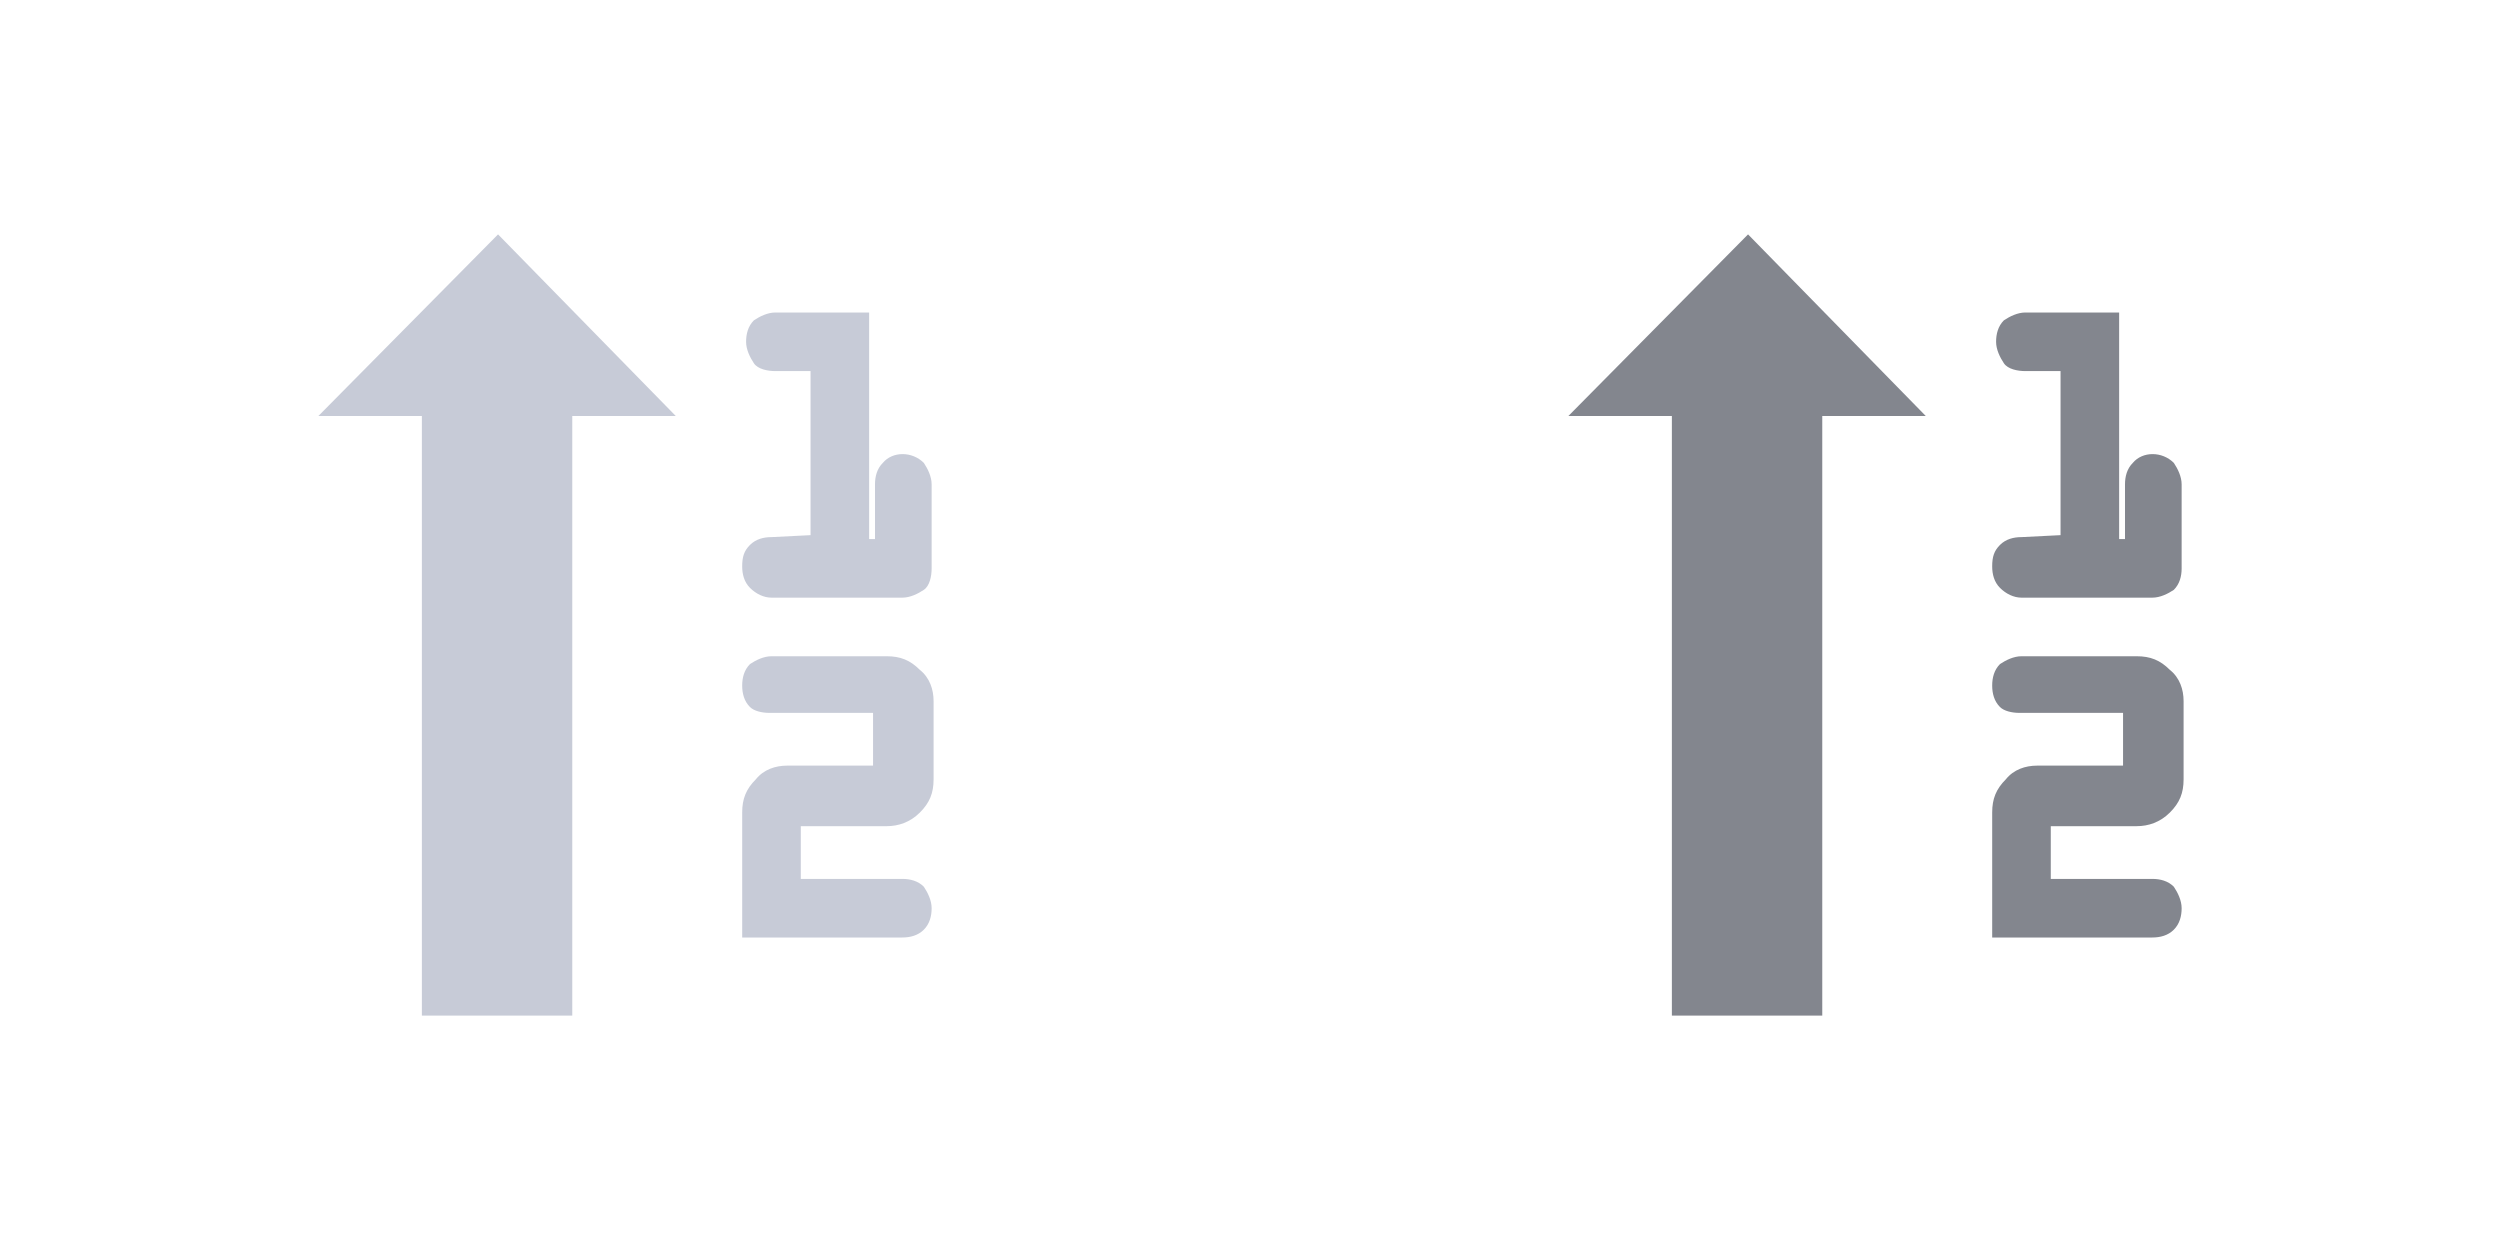 <?xml version="1.0" encoding="utf-8"?>
<!-- Generator: Adobe Illustrator 21.0.1, SVG Export Plug-In . SVG Version: 6.00 Build 0)  -->
<svg version="1.1" id="Layer_1" xmlns="http://www.w3.org/2000/svg" xmlns:xlink="http://www.w3.org/1999/xlink" x="0px" y="0px"
	 viewBox="0 0 128 64" style="enable-background:new 0 0 128 64;" xml:space="preserve">
<style type="text/css">
	.st0{fill:#C7CBD7;}
	.st1{fill:#83868E;}
</style>
<g>
	<path class="st0" d="M39.5,27.5c-0.4,0-0.8,0.1-1.1,0.4c-0.3,0.3-0.4,0.6-0.4,1.1c0,0.4,0.1,0.8,0.4,1.1c0.3,0.3,0.7,0.5,1.1,0.5
		h6.7c0.4,0,0.8-0.2,1.1-0.4s0.4-0.7,0.4-1.1v-4.3c0-0.4-0.2-0.8-0.4-1.1c-0.6-0.6-1.6-0.6-2.1,0c-0.3,0.3-0.4,0.7-0.4,1.1v2.8h-0.3
		V16h-4.8c-0.4,0-0.8,0.2-1.1,0.4c-0.3,0.3-0.4,0.7-0.4,1.1c0,0.4,0.2,0.8,0.4,1.1s0.7,0.4,1.1,0.4h1.8v8.4L39.5,27.5L39.5,27.5z"/>
	<path class="st0" d="M39.4,36.5h5.3v2.7h-4.4c-0.6,0-1.2,0.2-1.6,0.7c-0.5,0.5-0.7,1-0.7,1.7V48h8.2c0.4,0,0.8-0.1,1.1-0.4
		c0.3-0.3,0.4-0.7,0.4-1.1c0-0.4-0.2-0.8-0.4-1.1C47,45.1,46.6,45,46.2,45H41v-2.7h4.4c0.6,0,1.2-0.2,1.7-0.7c0.5-0.5,0.7-1,0.7-1.7
		v-4c0-0.6-0.2-1.2-0.7-1.6c-0.5-0.5-1-0.7-1.7-0.7h-5.9c-0.4,0-0.8,0.2-1.1,0.4c-0.3,0.3-0.4,0.7-0.4,1.1c0,0.4,0.1,0.8,0.4,1.1
		C38.6,36.4,39,36.5,39.4,36.5z"/>
	<polygon class="st0" points="21.6,52 29.3,52 29.3,21.3 34.6,21.3 25.5,12 16.3,21.3 21.6,21.3 	"/>
</g>
<g>
	<path class="st1" d="M103.5,27.5c-0.4,0-0.8,0.1-1.1,0.4c-0.3,0.3-0.4,0.6-0.4,1.1c0,0.4,0.1,0.8,0.4,1.1c0.3,0.3,0.7,0.5,1.1,0.5
		h6.7c0.4,0,0.8-0.2,1.1-0.4c0.3-0.3,0.4-0.7,0.4-1.1v-4.3c0-0.4-0.2-0.8-0.4-1.1c-0.6-0.6-1.6-0.6-2.1,0c-0.3,0.3-0.4,0.7-0.4,1.1
		v2.8h-0.3V16h-4.8c-0.4,0-0.8,0.2-1.1,0.4c-0.3,0.3-0.4,0.7-0.4,1.1c0,0.4,0.2,0.8,0.4,1.1s0.7,0.4,1.1,0.4h1.8v8.4L103.5,27.5
		L103.5,27.5z"/>
	<path class="st1" d="M103.4,36.5h5.3v2.7h-4.4c-0.6,0-1.2,0.2-1.6,0.7c-0.5,0.5-0.7,1-0.7,1.7V48h8.2c0.4,0,0.8-0.1,1.1-0.4
		c0.3-0.3,0.4-0.7,0.4-1.1c0-0.4-0.2-0.8-0.4-1.1c-0.3-0.3-0.7-0.4-1.1-0.4H105v-2.7h4.4c0.6,0,1.2-0.2,1.7-0.7
		c0.5-0.5,0.7-1,0.7-1.7v-4c0-0.6-0.2-1.2-0.7-1.6c-0.5-0.5-1-0.7-1.7-0.7h-5.9c-0.4,0-0.8,0.2-1.1,0.4c-0.3,0.3-0.4,0.7-0.4,1.1
		c0,0.4,0.1,0.8,0.4,1.1C102.6,36.4,103,36.5,103.4,36.5z"/>
	<polygon class="st1" points="85.6,52 93.3,52 93.3,21.3 98.6,21.3 89.5,12 80.3,21.3 85.6,21.3 	"/>
</g>
</svg>
